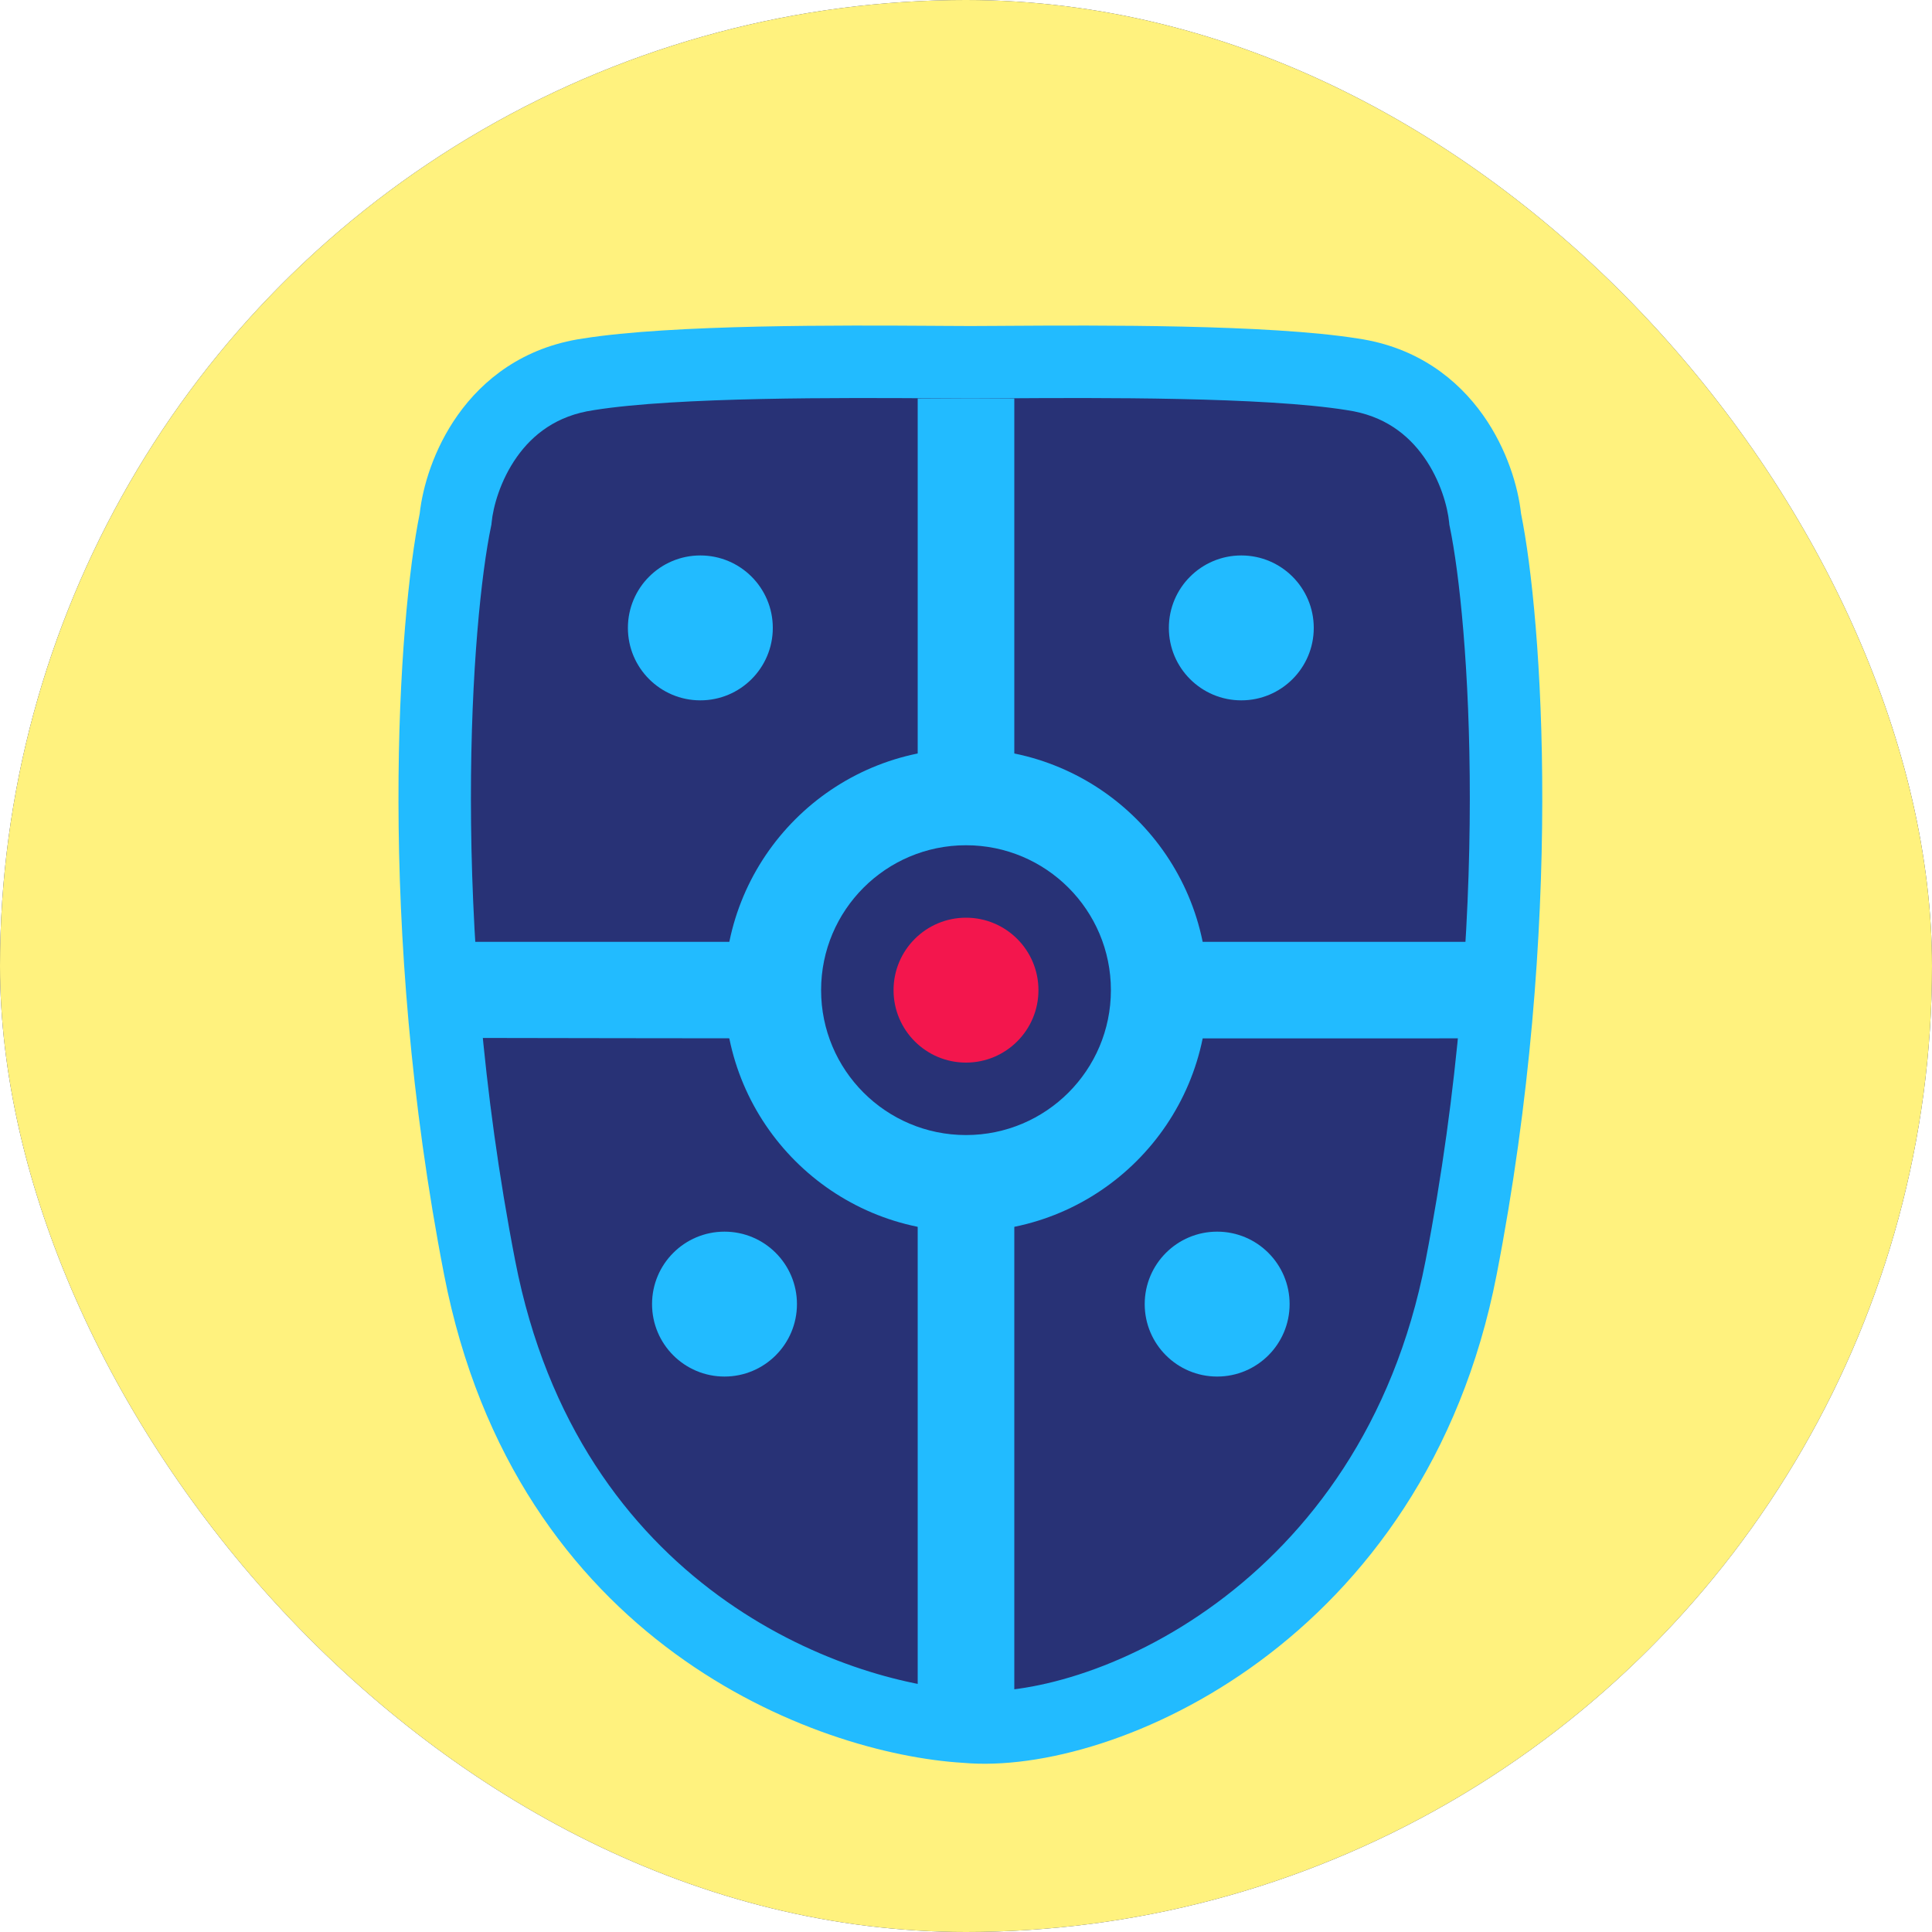 <svg width="80" height="80" viewBox="0 0 80 80" fill="none" xmlns="http://www.w3.org/2000/svg">
  <g clip-path="url(#clip0_9484_1399)">
    <circle cx="40" cy="40" r="40" fill="#283276" />
    <circle cx="40" cy="40" r="40" fill="#FFF27E" />
    <path fill-rule="evenodd" clip-rule="evenodd"
      d="M40.181 15C39.793 14.999 39.322 14.996 38.788 14.993C34.981 14.97 27.946 14.927 24.363 15.5C20.363 16.08 19.029 19.742 18.863 21.5C18.029 25.5 17.062 38.1 19.863 52.5C22.663 66.9 34.333 71.167 40 71.5C45.5 72 57.7 66.9 60.5 52.5C63.3 38.1 62.333 25.5 61.5 21.5C61.333 19.742 60 16.08 56 15.5C52.416 14.927 45.382 14.97 41.574 14.993C41.04 14.996 40.57 14.999 40.181 15Z"
      fill="#283276" />
    <path fill-rule="evenodd" clip-rule="evenodd"
      d="M38.705 13.492L38.798 13.493C39.331 13.496 39.797 13.499 40.181 13.5C40.565 13.499 41.031 13.496 41.565 13.493L41.658 13.492C45.423 13.469 52.517 13.426 56.226 14.017C58.691 14.378 60.362 15.707 61.412 17.192C62.41 18.604 62.865 20.171 62.984 21.272C63.857 25.56 64.79 38.294 61.972 52.786C60.495 60.382 56.52 65.576 52.153 68.795C47.853 71.964 43.084 73.278 39.889 72.996C33.762 72.626 21.357 68.044 18.39 52.786C15.572 38.294 16.505 25.56 17.378 21.272C17.498 20.171 17.952 18.604 18.951 17.192C20.001 15.707 21.672 14.378 24.136 14.017C27.846 13.426 34.939 13.469 38.705 13.492ZM38.779 16.493C34.908 16.469 28.029 16.432 24.599 16.981L24.589 16.983L24.578 16.985C23.048 17.206 22.056 17.996 21.4 18.924C20.716 19.89 20.418 20.988 20.356 21.642L20.348 21.724L20.331 21.806C19.541 25.596 18.57 37.994 21.335 52.214C23.965 65.737 34.873 69.696 40.088 70.003L40.112 70.004L40.136 70.006C42.44 70.216 46.508 69.228 50.373 66.38C54.18 63.574 57.704 59.018 59.027 52.214C61.792 37.994 60.821 25.596 60.031 21.806L60.014 21.724L60.007 21.642C59.944 20.988 59.646 19.89 58.962 18.924C58.306 17.996 57.314 17.206 55.785 16.985L55.774 16.983L55.763 16.981C52.333 16.432 45.454 16.469 41.583 16.493L41.58 16.493C41.049 16.496 40.576 16.499 40.184 16.5H40.178C39.787 16.499 39.314 16.496 38.782 16.493L38.779 16.493Z"
      fill="#22BBFF" />
    <path d="M38 16.5H42V70.945C42 70.945 41 71 40 71C39 71 38 70.706 38 70.706V16.5Z" fill="#22BBFF" />
    <path d="M19 39H61V42.996C61 42.996 50.5 43 40 43C29.5 43 19 42.978 19 42.978V39Z" fill="#22BBFF" />
    <circle cx="40" cy="41" r="10" fill="#22BBFF" />
    <circle cx="40" cy="41" r="6" fill="#283276" />
    <circle cx="40" cy="41" r="3" fill="#F3164D" />
    <circle cx="29" cy="26" r="3" fill="#22BBFF" />
    <circle cx="30" cy="54" r="3" fill="#22BBFF" />
    <circle cx="51.4" cy="26" r="3" fill="#22BBFF" />
    <circle cx="50.4" cy="54" r="3" fill="#22BBFF" />
  </g>
  <defs>
    <clipPath id="clip0_9484_1399">
      <rect width="80" height="80" rx="40" fill="white" />
    </clipPath>
  </defs>
</svg>
